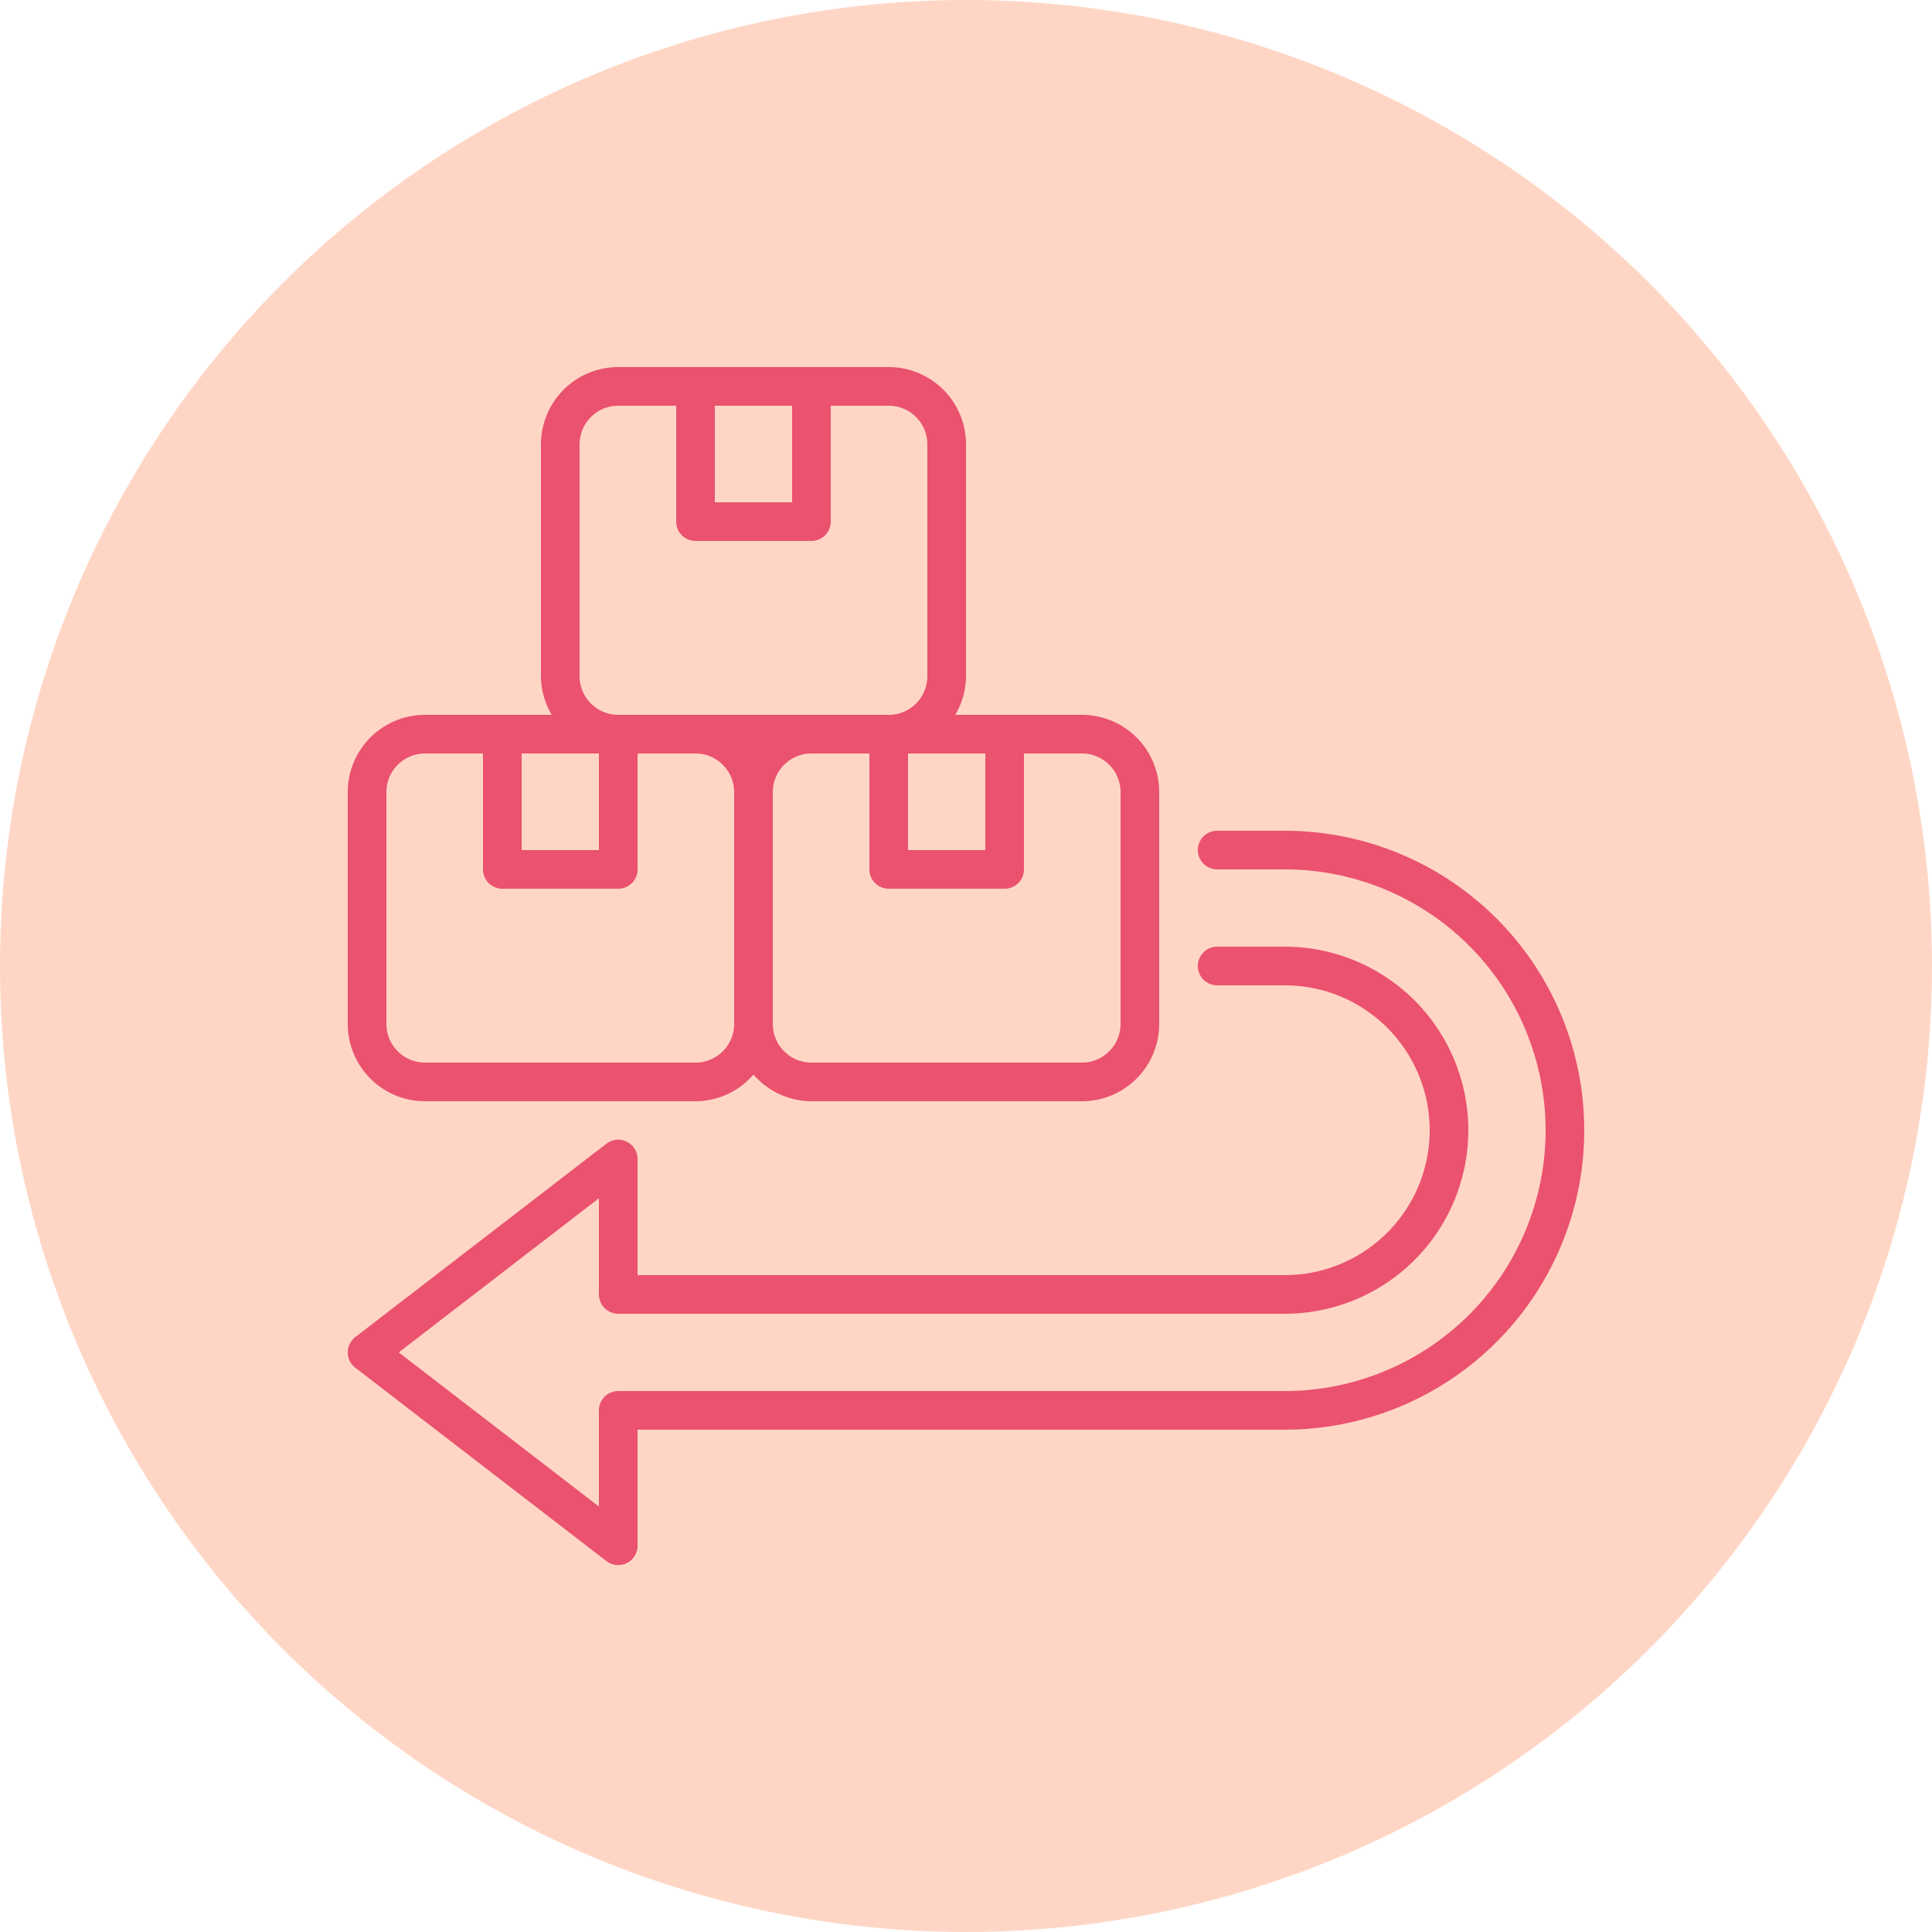 <svg xmlns="http://www.w3.org/2000/svg" width="100" height="100" viewBox="0 0 100 100">
  <g id="Grupo_893628" data-name="Grupo 893628" transform="translate(-7130 -903)">
    <circle id="Elipse_4834" data-name="Elipse 4834" cx="50" cy="50" r="50" transform="translate(7130 903)" fill="#ffd6c5"/>
    <g id="Return" transform="translate(7148 921)">
      <path id="Trazado_113812" data-name="Trazado 113812" d="M4,39H18a3.975,3.975,0,0,0,3-1.382A3.975,3.975,0,0,0,24,39H38a4,4,0,0,0,4-4V23a4,4,0,0,0-4-4H31.444A3.954,3.954,0,0,0,32,17V5a4,4,0,0,0-4-4H14a4,4,0,0,0-4,4V17a3.954,3.954,0,0,0,.556,2H4a4,4,0,0,0-4,4V35a4,4,0,0,0,4,4ZM40,23V35a2,2,0,0,1-2,2H24a2,2,0,0,1-2-2V23a2,2,0,0,1,2-2h3v6a1,1,0,0,0,1,1h6a1,1,0,0,0,1-1V21h3a2,2,0,0,1,2,2Zm-7,3H29V21h4ZM23,3V8H19V3ZM12,17V5a2,2,0,0,1,2-2h3V9a1,1,0,0,0,1,1h6a1,1,0,0,0,1-1V3h3a2,2,0,0,1,2,2V17a2,2,0,0,1-2,2H14a2,2,0,0,1-2-2Zm1,4v5H9V21ZM2,23a2,2,0,0,1,2-2H7v6a1,1,0,0,0,1,1h6a1,1,0,0,0,1-1V21h3a2,2,0,0,1,2,2V35a2,2,0,0,1-2,2H4a2,2,0,0,1-2-2Z" fill="#ea526f"/>
      <path id="Trazado_113813" data-name="Trazado 113813" d="M48.5,25H45a1,1,0,0,0,0,2h3.5a13.5,13.5,0,0,1,0,27H14a1,1,0,0,0-1,1v4.978L2.639,52,13,44.022V49a1,1,0,0,0,1,1H48.5a9.5,9.5,0,0,0,0-19H45a1,1,0,0,0,0,2h3.5a7.5,7.5,0,0,1,0,15H15V41.99a1,1,0,0,0-1.61-.792l-13,10.01a1,1,0,0,0,0,1.584l13,10.01A1,1,0,0,0,15,62.01V56H48.5a15.5,15.5,0,0,0,0-31Z" fill="#ea526f"/>
    </g>
  </g>
</svg>
